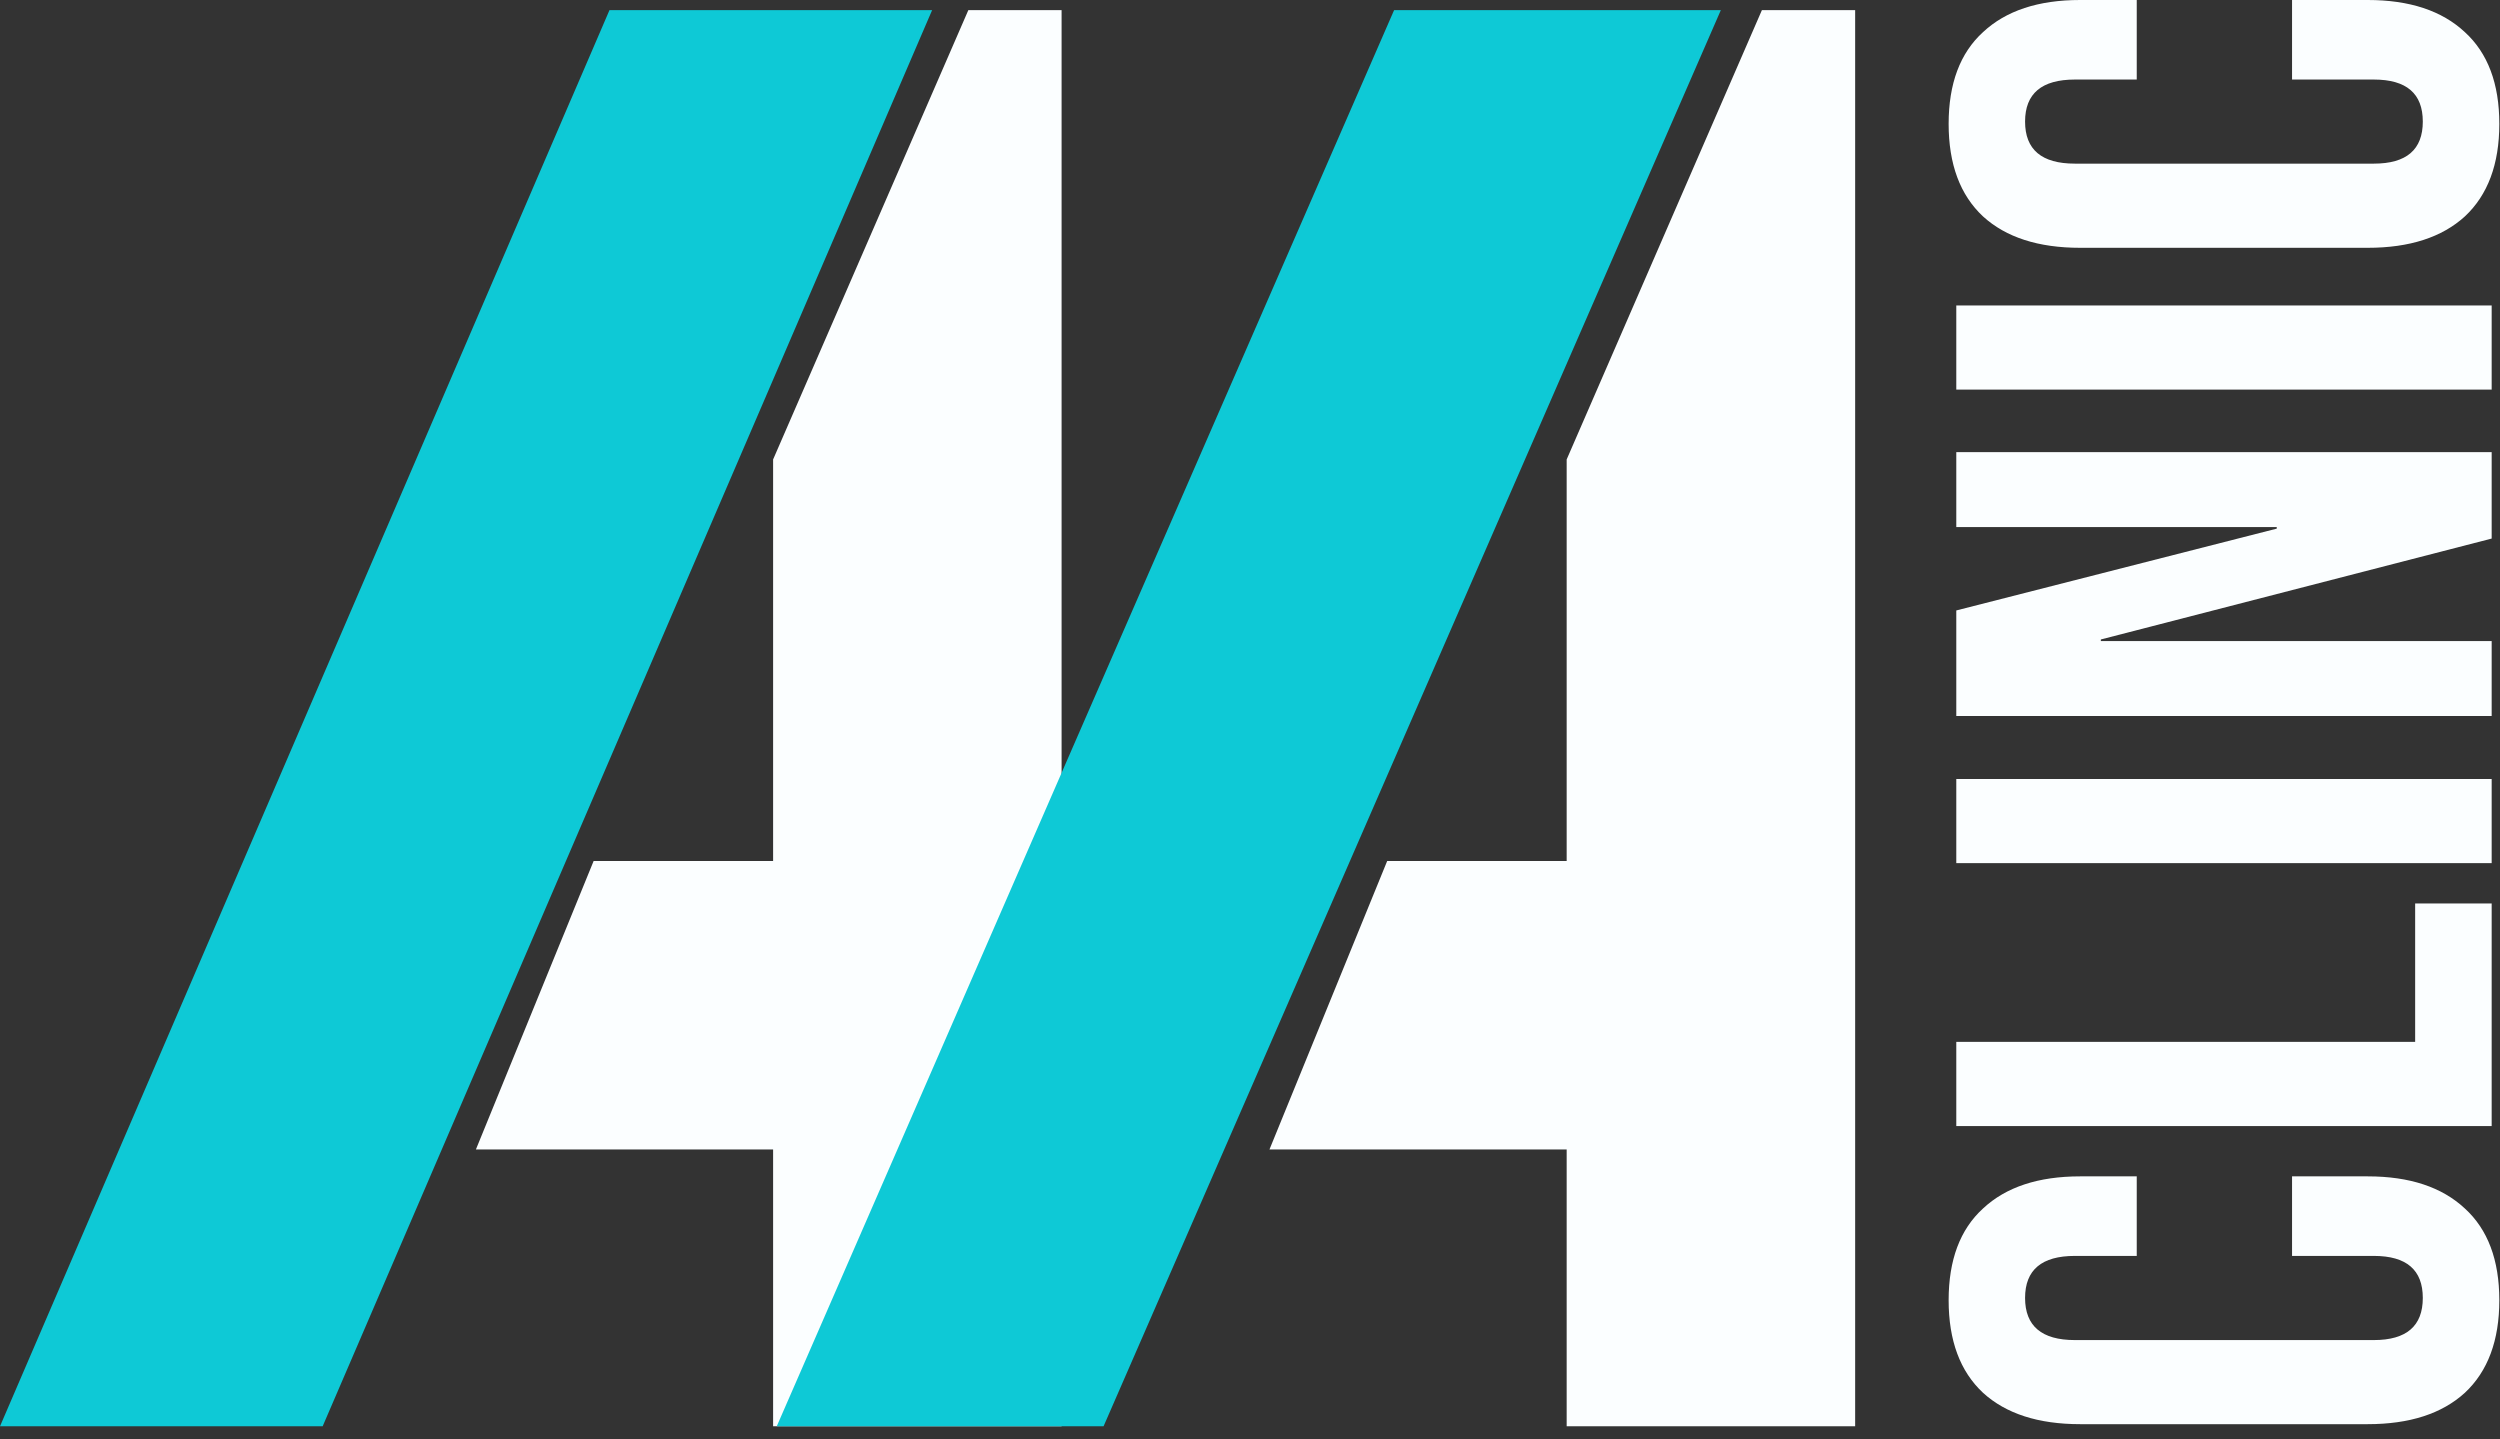 <svg width="33" height="19" viewBox="0 0 33 19" fill="none" xmlns="http://www.w3.org/2000/svg">
<rect x="0" y="0" width="33" height="19" fill="#333333" stroke="none"/>
<path fill-rule="evenodd" clip-rule="evenodd" d="M14.013 15.173V18.827H10.205V15.173H6.282L7.836 11.365H10.205V6.065L12.782 0.134H14.013V11.365V15.173Z" fill="#FBFEFF"/>
<path d="M4.259 18.827H0L8.045 0.134H12.304L4.259 18.827Z" fill="#0EC9D6"/>
<path fill-rule="evenodd" clip-rule="evenodd" d="M24.488 0.134V18.827H20.68V15.173H16.757L18.311 11.365H20.68V6.065L23.257 0.134H24.488Z" fill="#FBFEFF"/>
<path d="M14.567 18.827H10.253L18.402 0.134H22.715L14.567 18.827Z" fill="#0EC9D6"/>
<path d="M32.991 17.163C32.991 17.695 32.839 18.102 32.536 18.385C32.233 18.661 31.806 18.799 31.254 18.799H27.458C26.906 18.799 26.479 18.661 26.176 18.385C25.873 18.102 25.722 17.695 25.722 17.163C25.722 16.632 25.873 16.228 26.176 15.952C26.479 15.669 26.906 15.528 27.458 15.528H28.205V16.578H27.388C26.95 16.578 26.731 16.763 26.731 17.133C26.731 17.503 26.95 17.689 27.388 17.689H31.335C31.766 17.689 31.981 17.503 31.981 17.133C31.981 16.763 31.766 16.578 31.335 16.578H30.255V15.528H31.254C31.806 15.528 32.233 15.669 32.536 15.952C32.839 16.228 32.991 16.632 32.991 17.163ZM25.823 14.864V13.753H31.88V11.926H32.89V14.864H25.823ZM25.823 11.393V10.283H32.89V11.393H25.823ZM25.823 9.451V8.058L30.053 6.978V6.957H25.823V5.968H32.89V7.109L27.731 8.441V8.462H32.89V9.451H25.823ZM25.823 5.143V4.032H32.89V5.143H25.823ZM32.991 1.635C32.991 2.167 32.839 2.574 32.536 2.857C32.233 3.133 31.806 3.271 31.254 3.271H27.458C26.906 3.271 26.479 3.133 26.176 2.857C25.873 2.574 25.722 2.167 25.722 1.635C25.722 1.104 25.873 0.7 26.176 0.424C26.479 0.141 26.906 7.89794e-07 27.458 7.89794e-07H28.205V1.05H27.388C26.95 1.05 26.731 1.235 26.731 1.605C26.731 1.975 26.95 2.16 27.388 2.16H31.335C31.766 2.16 31.981 1.975 31.981 1.605C31.981 1.235 31.766 1.05 31.335 1.05H30.255V7.89794e-07L31.254 0C31.806 0 32.233 0.141 32.536 0.424C32.839 0.7 32.991 1.104 32.991 1.635Z" fill="#FBFEFF"/>
</svg>

